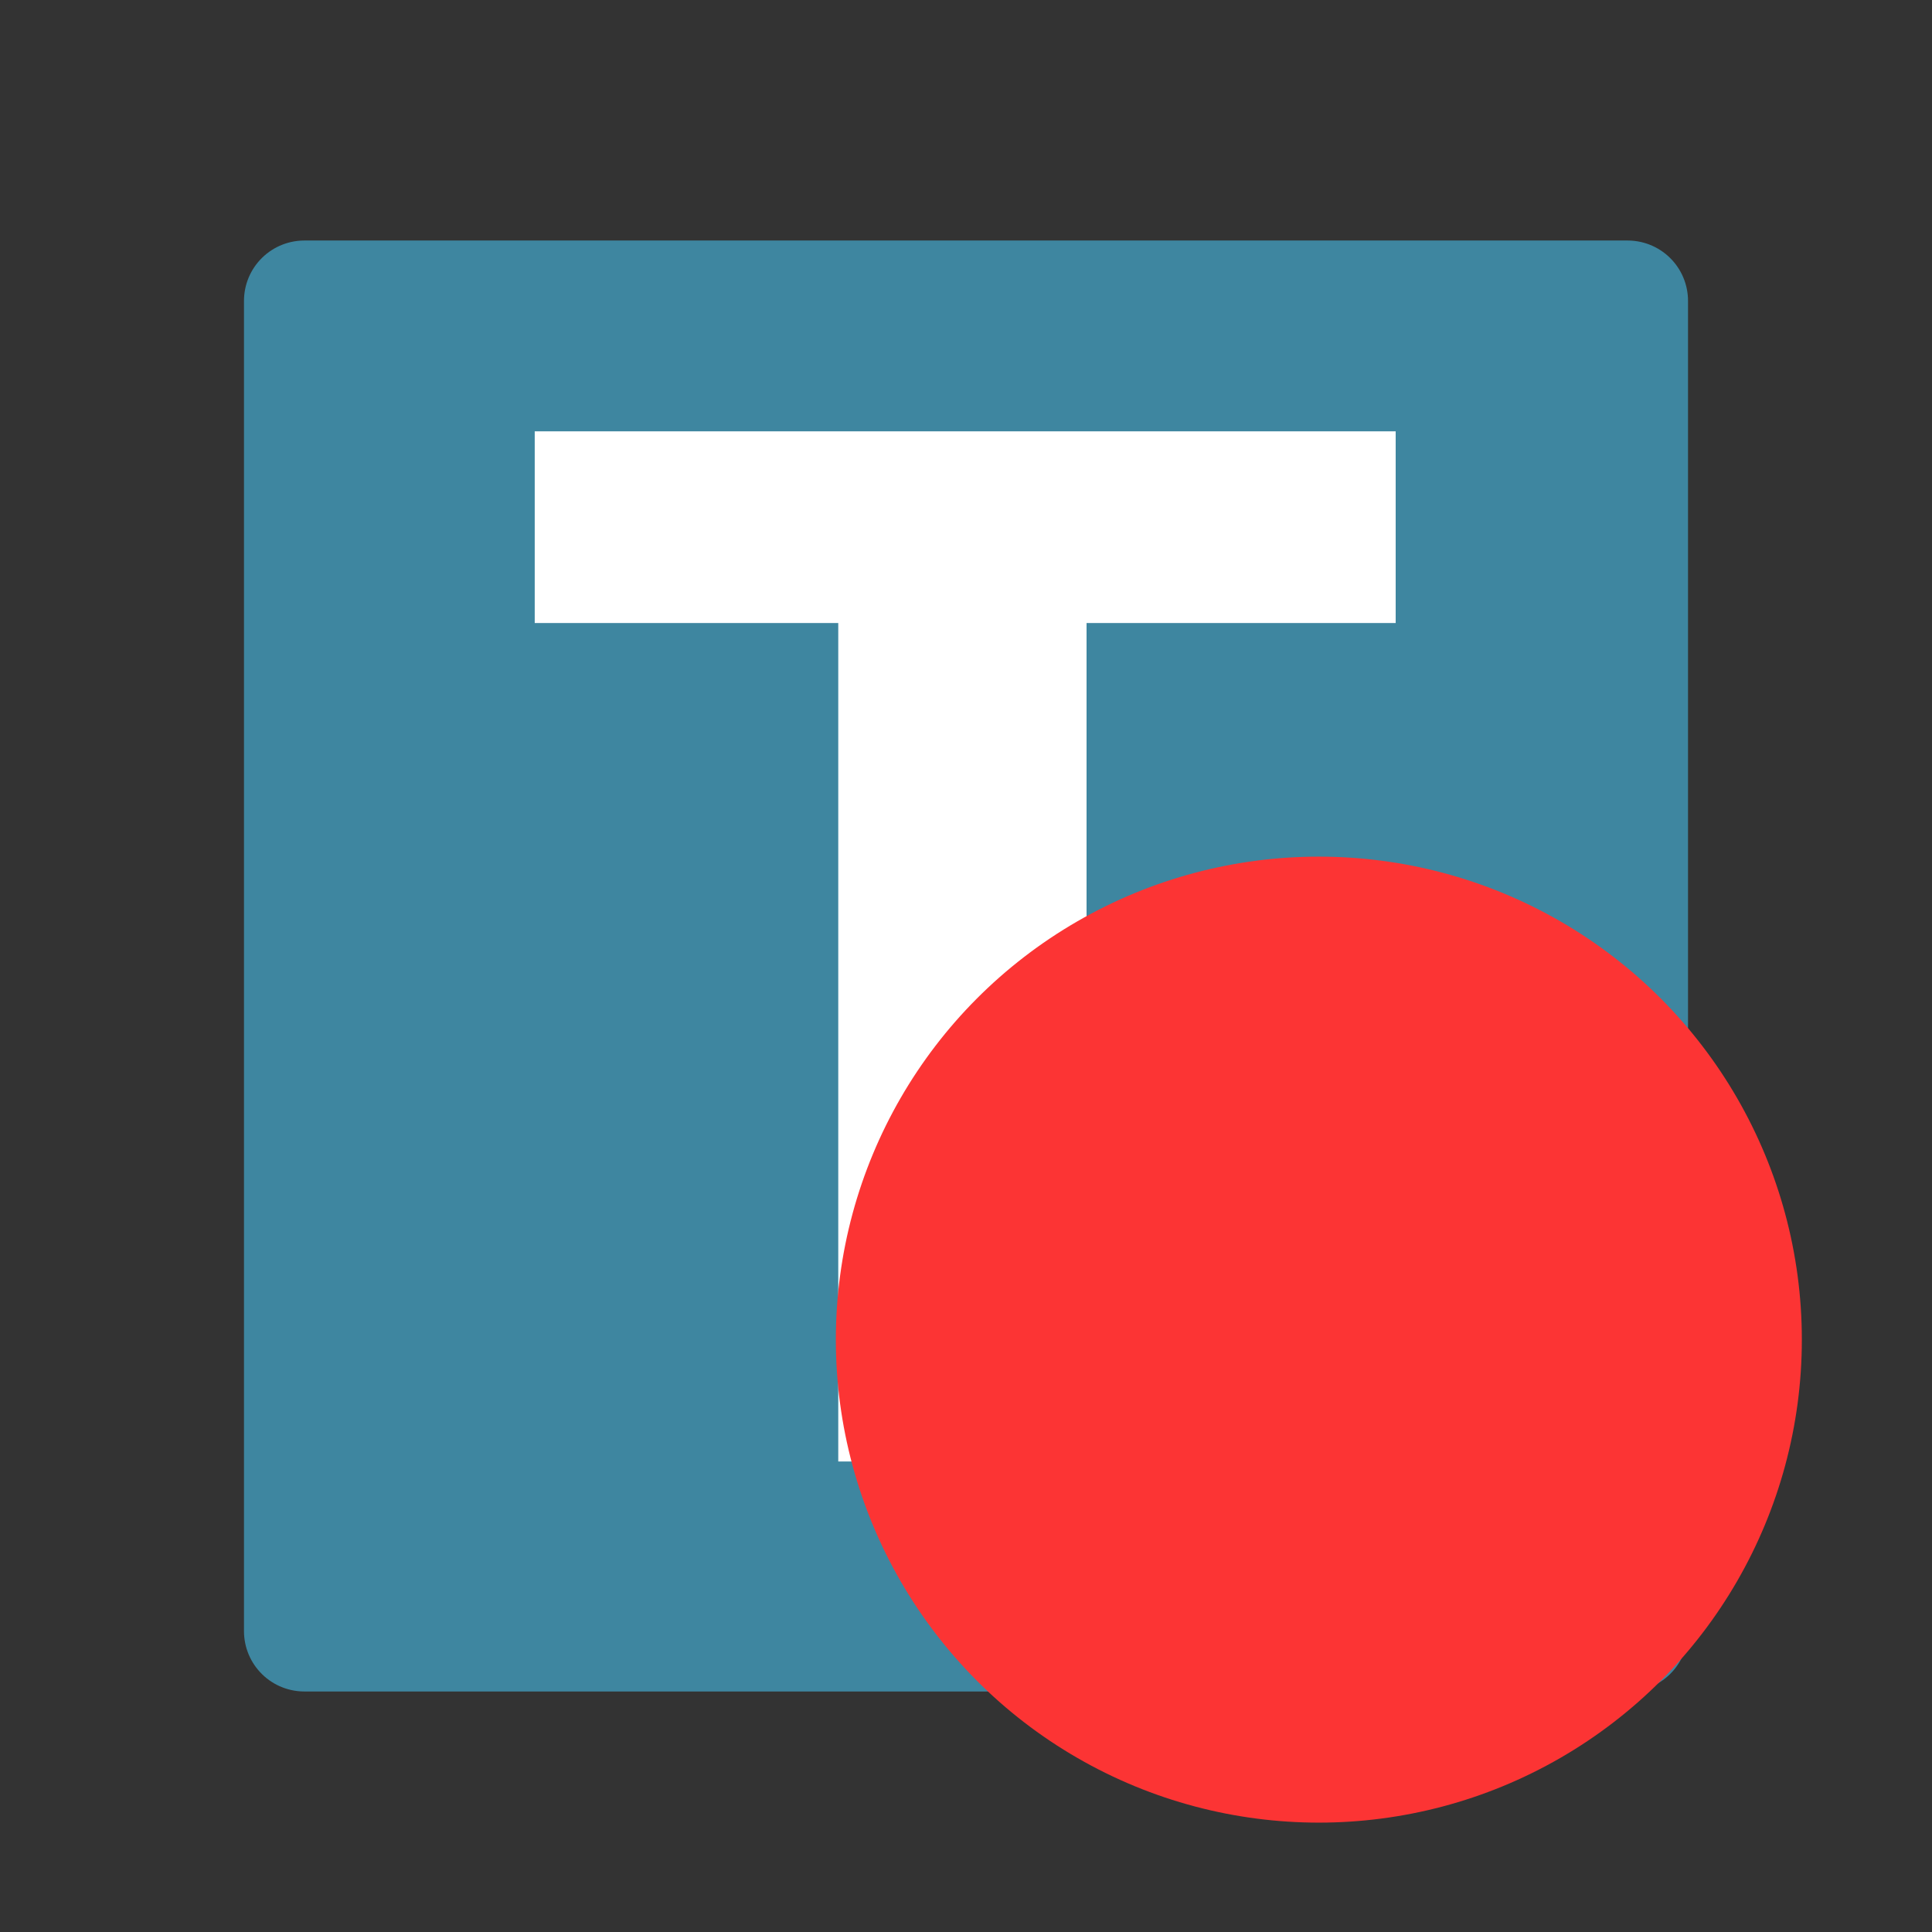 <?xml version="1.0" encoding="utf-8"?>
<svg width="16" height="16" viewBox="0 0 128 128" xmlns="http://www.w3.org/2000/svg">
  <rect x="0" y="0" width="128" height="128" fill="#333333" stroke="none"/>
  <rect x="20.164" y="19.935" width="87.672" height="88.13" style="stroke-linejoin: round; stroke-width: 8px; fill: rgb(62, 134, 160); stroke: rgb(62, 134, 160);"/>
  <path d="M 92.467 28.577 L 92.467 41.277 L 71.987 41.277 L 71.987 96.827 L 55.537 96.827 L 55.537 41.277 L 35.427 41.277 L 35.427 28.577 L 92.467 28.577 Z" transform="matrix(1, 0, 0, 1, 0, 0)" style="fill: rgb(255, 255, 255); white-space: pre;"/>
  <circle style="fill: rgb(252, 52, 52);" cx="87.377" cy="88.754" r="32"/>
</svg>